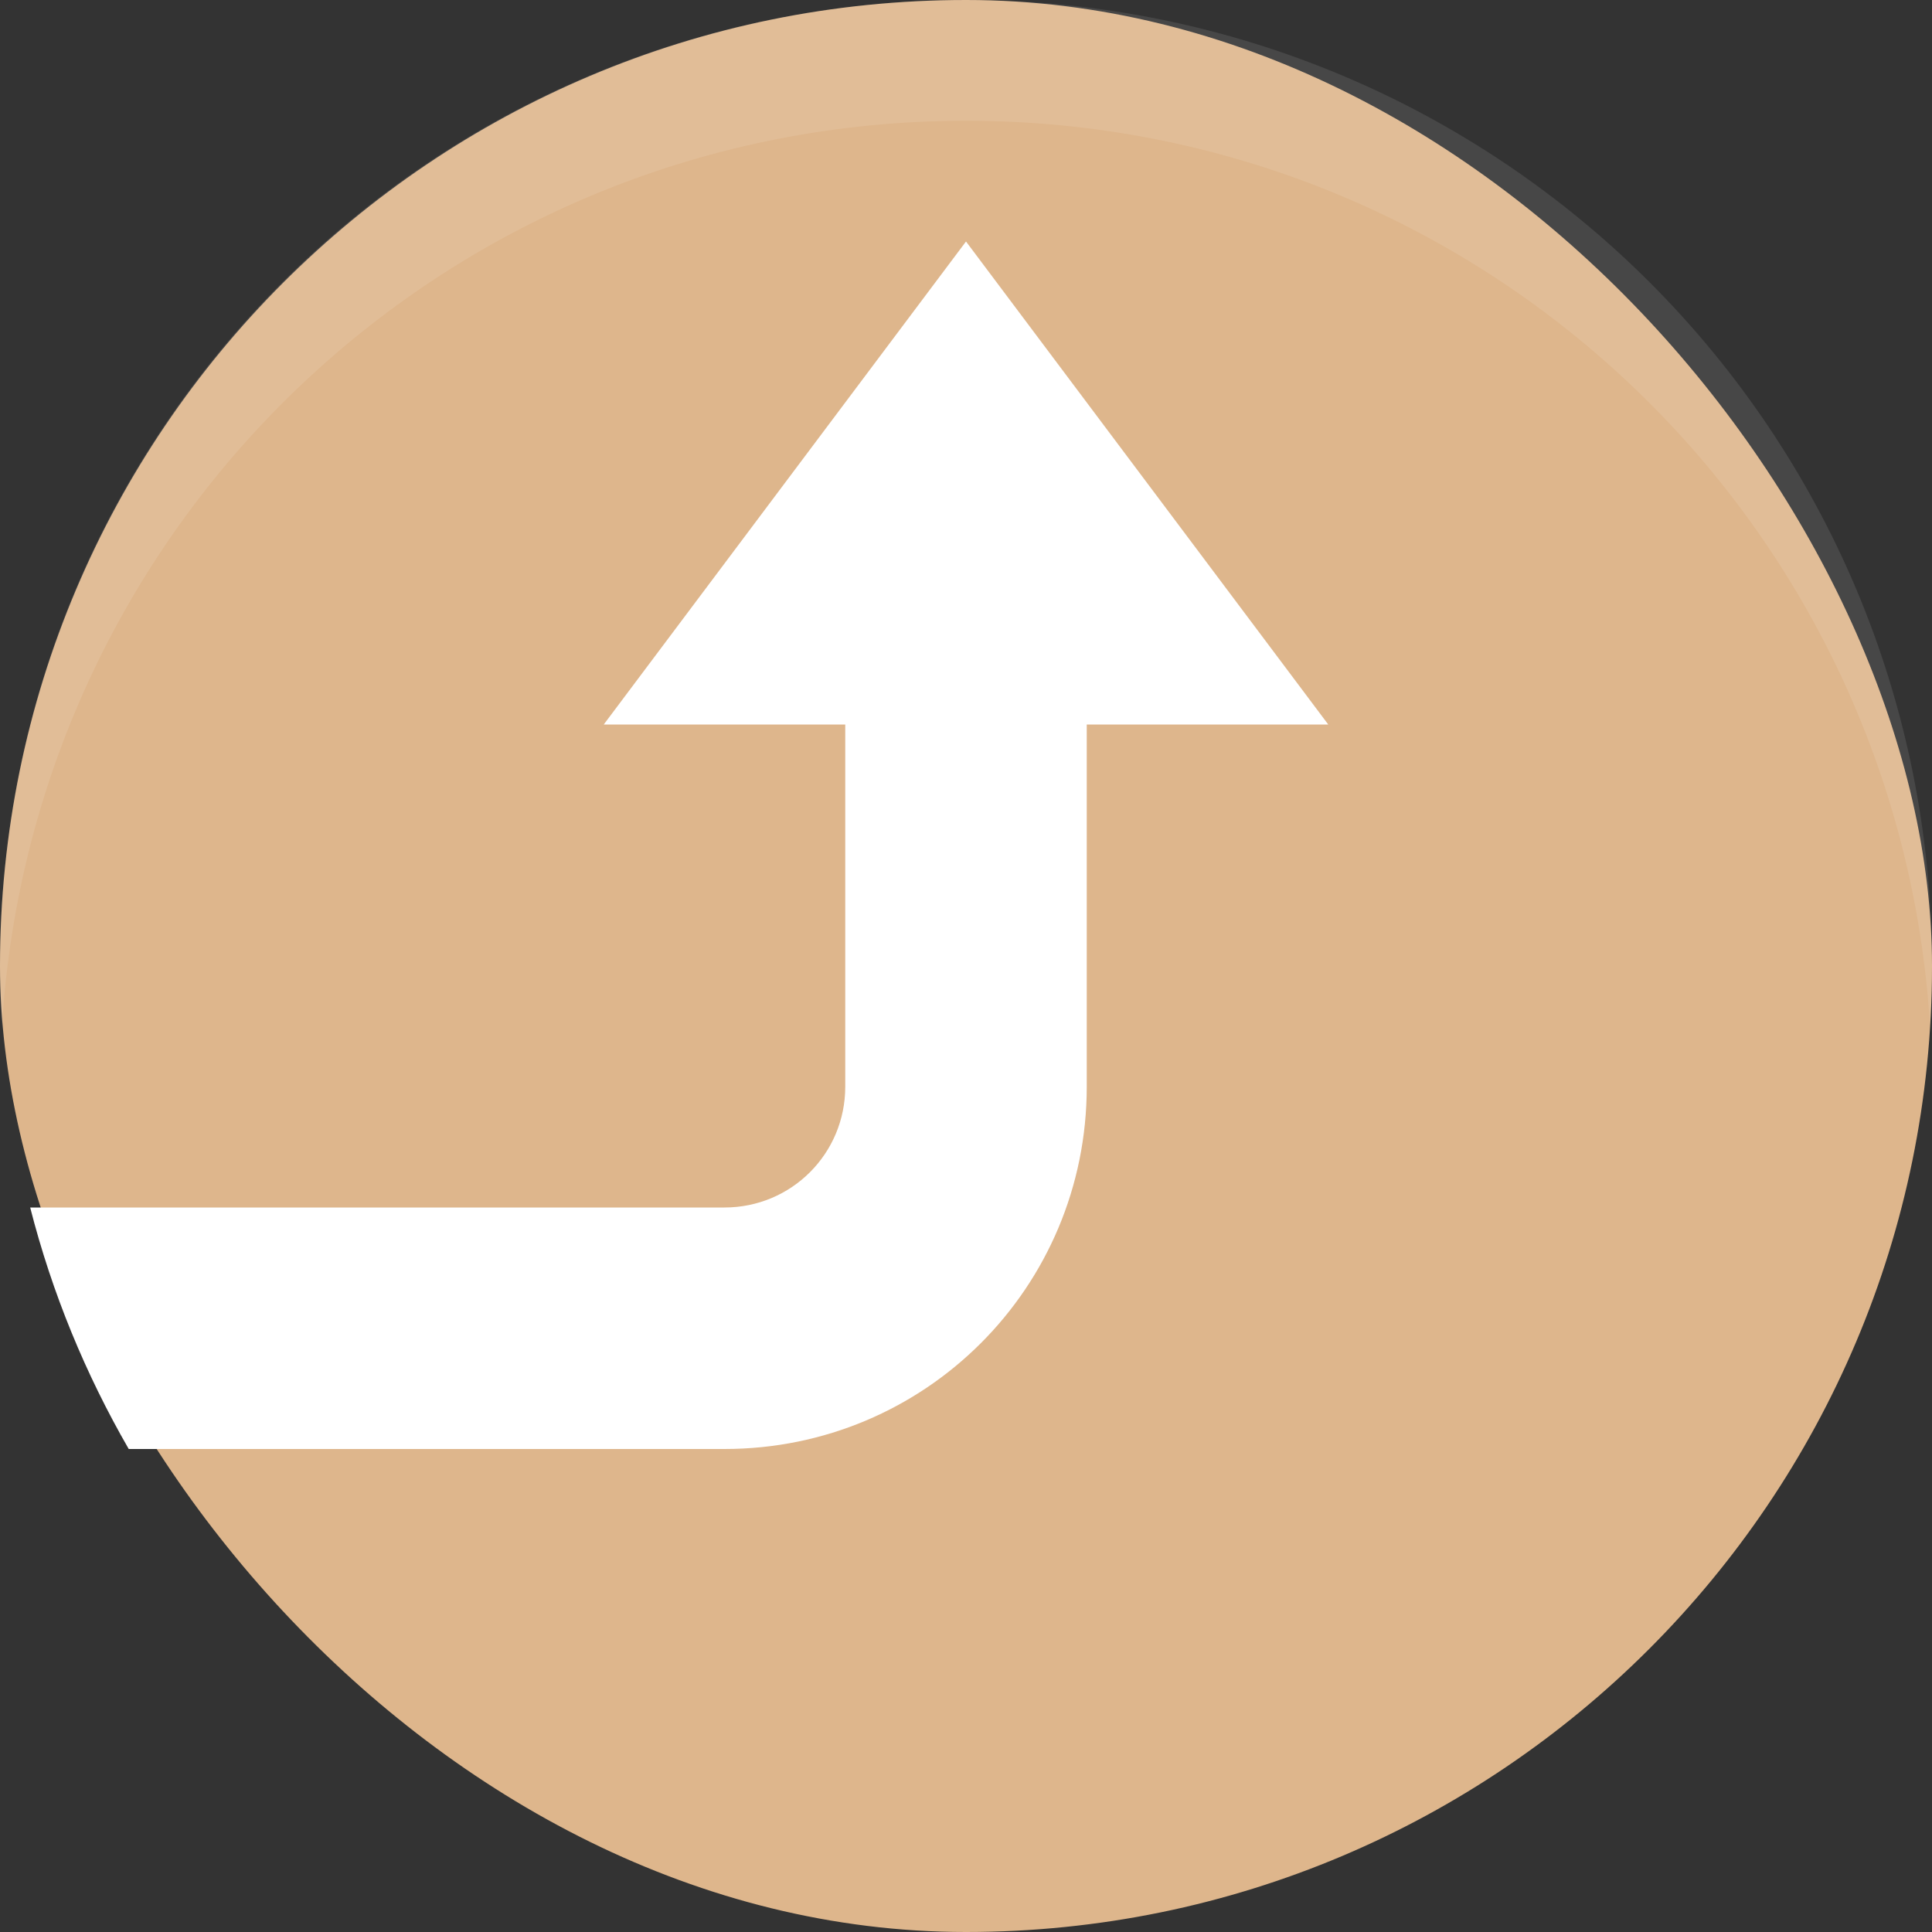 <?xml version="1.0" encoding="UTF-8"?>
<svg width="16" height="16" version="1.1" viewBox="0 0 16 16" xmlns="http://www.w3.org/2000/svg">
 <rect x="0" y="0" width="16" height="16" fill="#333333" stroke="none"/>
 <style id="current-color-scheme" type="text/css">.ColorScheme-NeutralText {
            color:#deb68c;
        }
        .ColorScheme-Text {
            color:#5e5e5e;
        }</style>
 <g transform="translate(-3 -3)">
  <g transform="matrix(0,-1,-1,0,22,22)">
   <rect transform="matrix(0,-1,-1,0,0,0)" x="-19" y="-19" width="16" height="16" rx="8.002" ry="8.002" fill="#deb68c" stroke-width="3.78"/>
   <path d="m13 8v2h-3c-1.662 0-3 1.338-3 3v4.934c0.619 0.357 1.29 0.635 2 0.816v-5.75c0-0.554 0.446-1 1-1h3v2l4-3z" fill="#fff"/>
  </g>
  <path d="m11 3c-4.432 0-8 3.568-8 8 0 0.168 0.005 0.334 0.016 0.5 0.257-4.197 3.721-7.5 7.984-7.5s7.728 3.303 7.984 7.5c0.01-0.166 0.016-0.332 0.016-0.5 0-4.432-3.568-8-8-8z" fill="#fff" opacity=".1" stroke-width="3.78"/>
 </g>
</svg>
